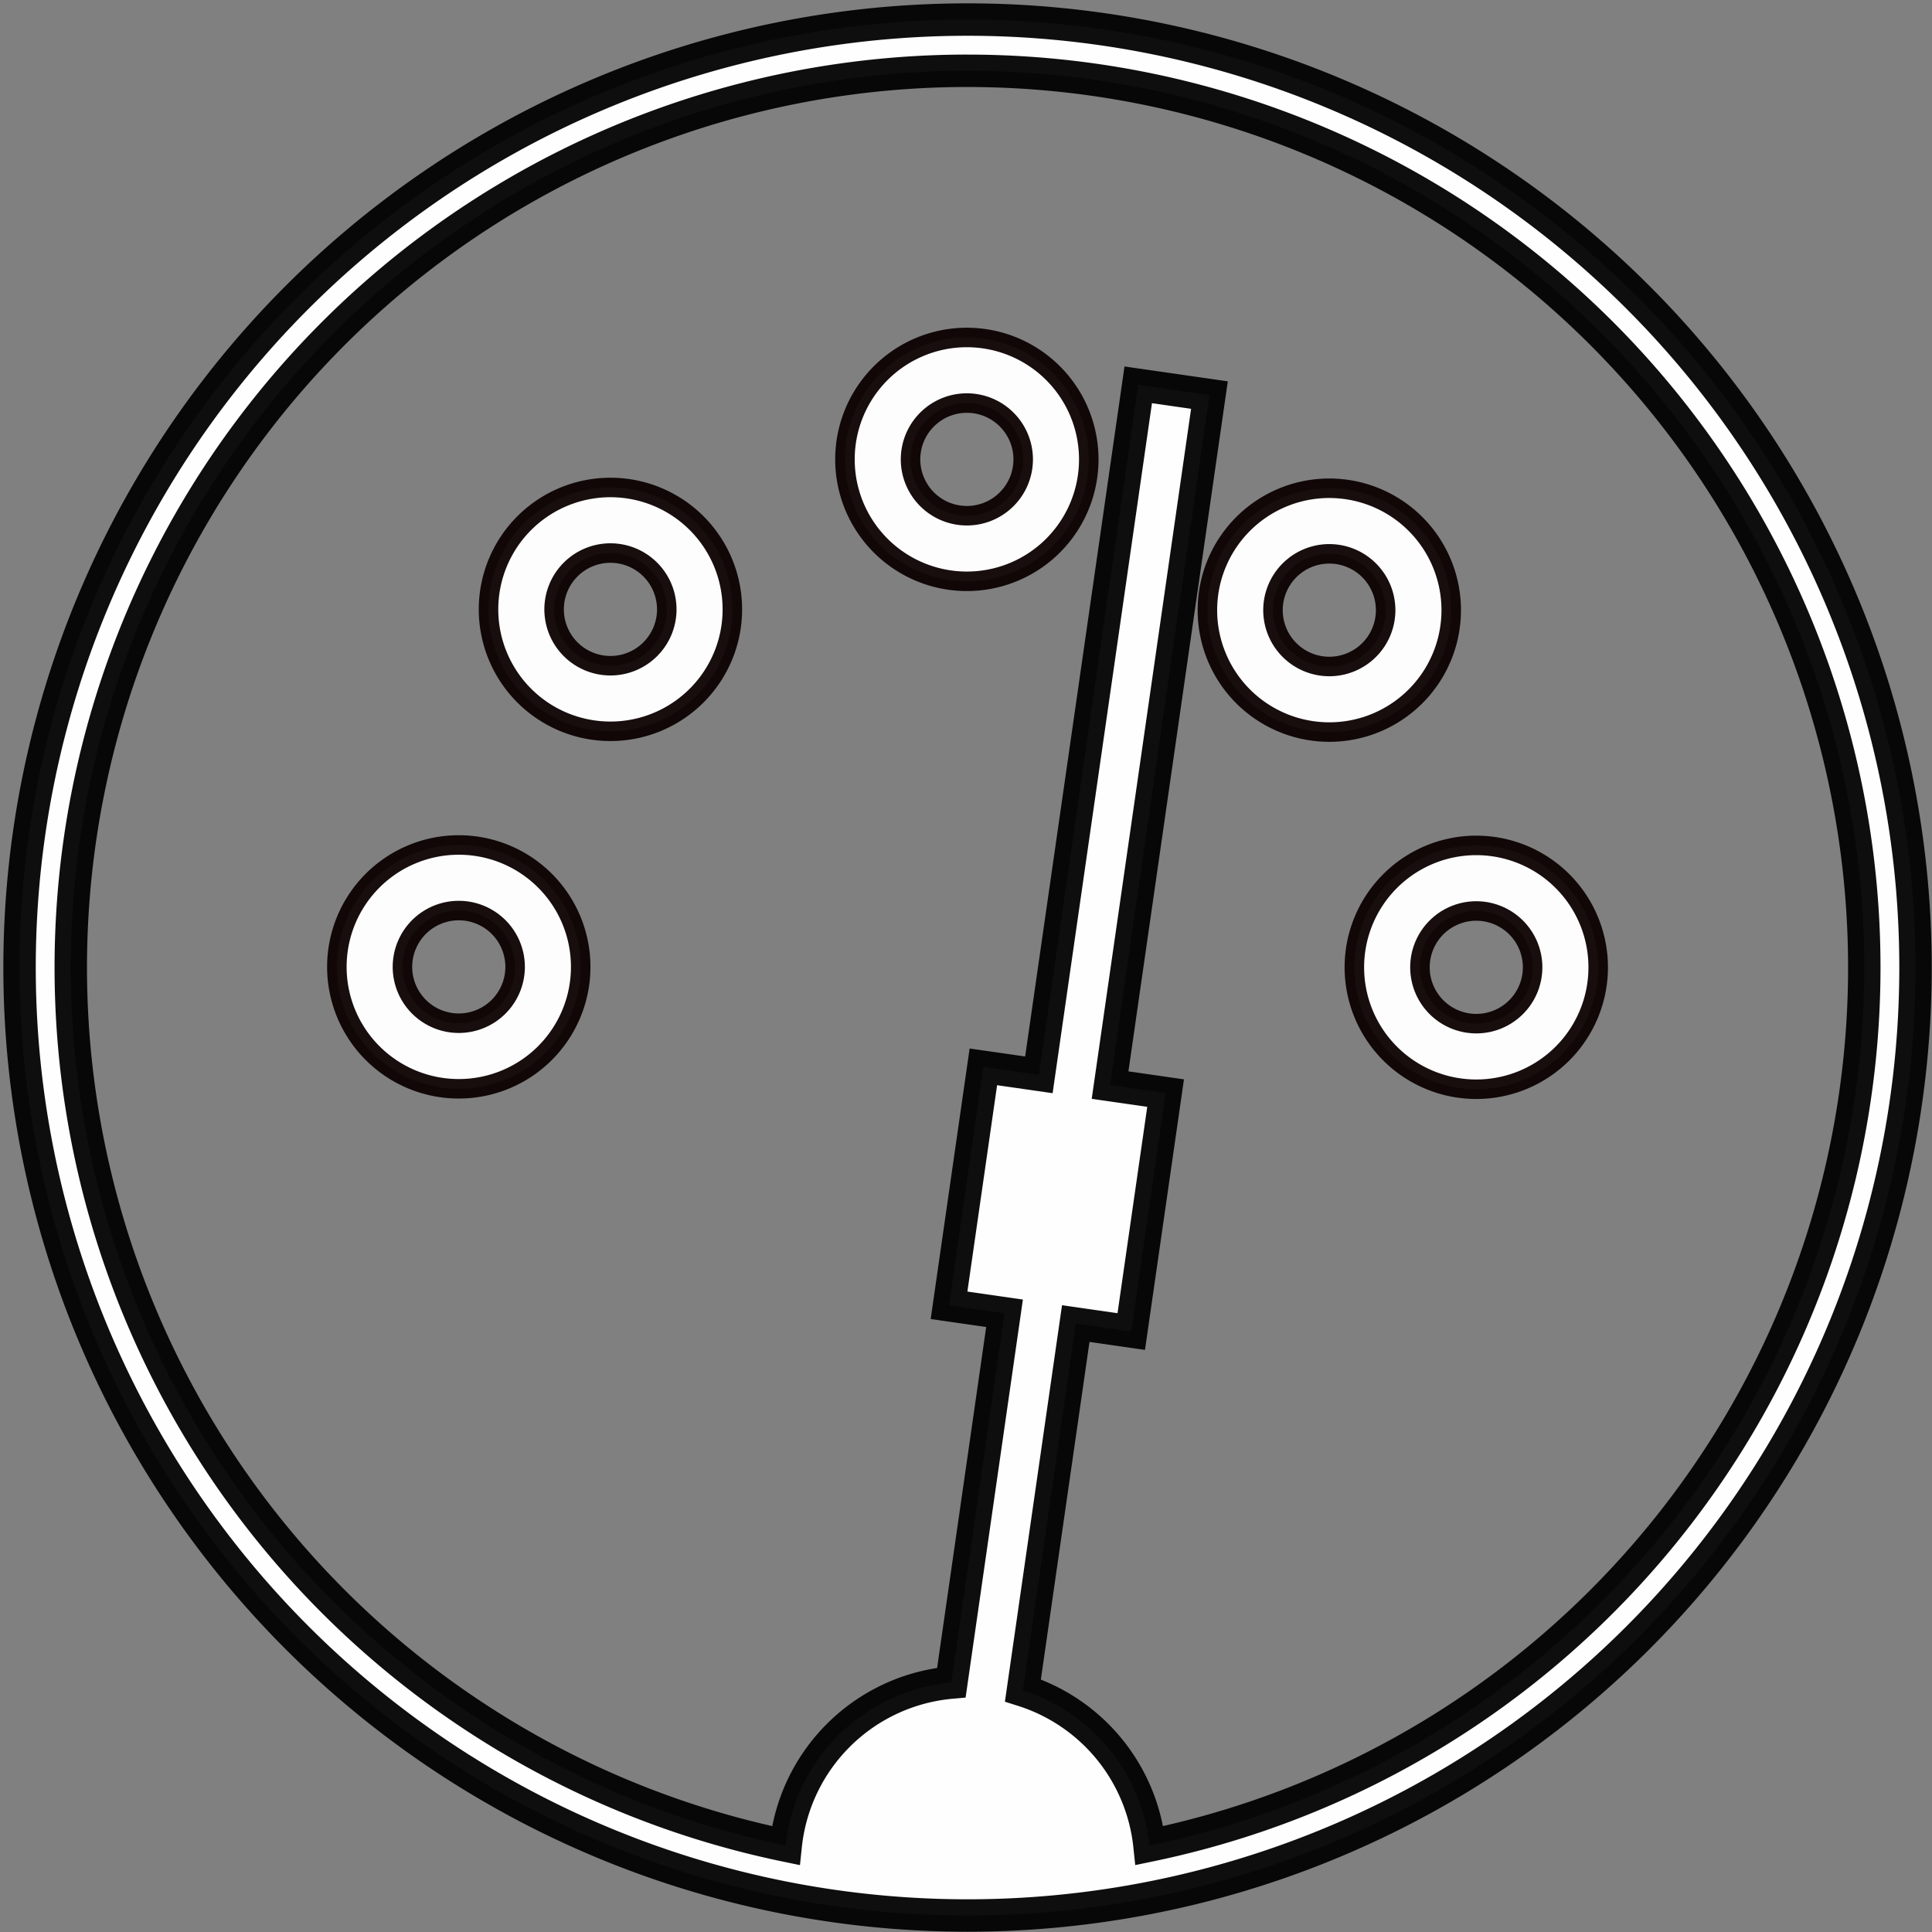 <?xml version="1.0" encoding="UTF-8" standalone="no"?>
<svg
   xmlns:dc="http://purl.org/dc/elements/1.1/"
   xmlns:cc="http://creativecommons.org/ns#"
   xmlns:rdf="http://www.w3.org/1999/02/22-rdf-syntax-ns#"
   xmlns:svg="http://www.w3.org/2000/svg"
   xmlns="http://www.w3.org/2000/svg"
   xmlns:sodipodi="http://sodipodi.sourceforge.net/DTD/sodipodi-0.dtd"
   xmlns:inkscape="http://www.inkscape.org/namespaces/inkscape"
   width="150"
   height="150"
   viewBox="0 0 39.687 39.687"
   version="1.1"
   id="svg8"
   inkscape:version="1.0.2 (e86c870879, 2021-01-15)"
   sodipodi:docname="mclick.svg"
   inkscape:export-filename="/home/nps/src/mclick/static/mclick.png"
   inkscape:export-xdpi="131.63"
   inkscape:export-ydpi="131.63">
  <rect x="0" y="0" width="39.687" height="39.687" fill="#808080" stroke="none"/>
  <defs
     id="defs2" />
  <sodipodi:namedview
     id="base"
     pagecolor="#ffffff"
     bordercolor="#666666"
     borderopacity="1.0"
     inkscape:pageopacity="0.0"
     inkscape:pageshadow="2"
     inkscape:zoom="2.8"
     inkscape:cx="21.06319"
     inkscape:cy="32.355916"
     inkscape:document-units="mm"
     inkscape:current-layer="layer1"
     inkscape:document-rotation="0"
     showgrid="false"
     inkscape:window-width="1366"
     inkscape:window-height="720"
     inkscape:window-x="0"
     inkscape:window-y="0"
     inkscape:window-maximized="1"
     fit-margin-top="0"
     fit-margin-left="0"
     fit-margin-right="0"
     fit-margin-bottom="0"
     units="px" />
  <g
     inkscape:label="Layer 1"
     inkscape:groupmode="layer"
     id="layer1">
    <path
       id="rect1022"
       style="fill:#fefefe;fill-opacity:1;stroke:#000000;stroke-width:2.513;stroke-miterlimit:4;stroke-dasharray:none;stroke-opacity:0.943"
       d="M 74.936 1.516 A 73.485 73.485 0 0 0 1.516 74.969 A 73.485 73.485 0 0 0 74.967 148.484 A 73.485 73.485 0 0 0 148.484 75.033 L 148.484 75.029 A 73.485 73.485 0 0 0 75.027 1.516 A 73.485 73.485 0 0 0 74.936 1.516 z M 74.506 5.488 A 69.513 69.513 0 0 1 74.508 5.488 A 69.513 69.513 0 0 1 75.025 5.488 L 75.027 5.488 A 69.513 69.513 0 0 1 144.514 75.027 L 144.514 75.029 A 69.513 69.513 0 0 1 89.104 143.064 A 14.175 14.175 0 0 0 79.293 131.035 L 83.389 102.598 L 87.691 103.217 L 90.354 84.732 L 86.049 84.113 L 93.752 30.625 L 88.232 29.83 L 80.531 83.318 L 76.227 82.699 L 73.566 101.182 L 77.869 101.801 L 73.748 130.428 A 14.175 14.175 0 0 0 60.906 143.066 A 69.513 69.513 0 0 1 5.486 74.973 A 69.513 69.513 0 0 1 74.506 5.488 z "
       transform="scale(0.265)" />
    <g
       id="g884"
       style="stroke-width:0.4;stroke-miterlimit:4;stroke-dasharray:none">
      <path
         id="path870"
         style="fill:#fdfdfd;fill-opacity:1;stroke:#0b0000;stroke-width:1.512;stroke-miterlimit:4;stroke-dasharray:none;stroke-opacity:0.943"
         d="M 114.332 65.533 A 9.45 9.45 0 0 0 104.986 74.98 A 9.45 9.45 0 0 0 114.434 84.434 A 9.45 9.45 0 0 0 123.887 74.988 L 123.887 74.986 A 9.45 9.45 0 0 0 114.441 65.533 A 9.45 9.45 0 0 0 114.332 65.533 z M 114.389 70.617 A 4.367 4.367 0 0 1 114.439 70.617 A 4.367 4.367 0 0 1 118.803 74.984 L 118.803 74.986 A 4.367 4.367 0 0 1 114.436 79.35 A 4.367 4.367 0 0 1 110.07 74.982 A 4.367 4.367 0 0 1 114.389 70.617 z "
         transform="scale(0.265)" />
      <path
         id="path868"
         style="fill:#fdfdfd;fill-opacity:1;stroke:#0b0000;stroke-width:1.512;stroke-miterlimit:4;stroke-dasharray:none;stroke-opacity:0.943"
         d="M 35.457 65.5 A 9.45 9.45 0 0 0 26.113 74.945 A 9.45 9.45 0 0 0 35.559 84.4 A 9.45 9.45 0 0 0 45.014 74.953 A 9.45 9.45 0 0 0 35.566 65.5 A 9.45 9.45 0 0 0 35.457 65.5 z M 35.514 70.584 A 4.367 4.367 0 0 1 35.564 70.584 A 4.367 4.367 0 0 1 39.93 74.951 A 4.367 4.367 0 0 1 35.561 79.316 A 4.367 4.367 0 0 1 31.197 74.947 A 4.367 4.367 0 0 1 35.514 70.584 z "
         transform="scale(0.265)" />
      <path
         id="path866"
         style="fill:#fdfdfd;fill-opacity:1;stroke:#0b0000;stroke-width:1.512;stroke-miterlimit:4;stroke-dasharray:none;stroke-opacity:0.943"
         d="M 102.938 37.848 A 9.45 9.45 0 0 0 93.594 47.295 A 9.45 9.45 0 0 0 103.039 56.748 A 9.45 9.45 0 0 0 112.494 47.303 A 9.45 9.45 0 0 0 103.047 37.848 A 9.45 9.45 0 0 0 102.938 37.848 z M 102.994 42.932 A 4.367 4.367 0 0 1 103.045 42.932 A 4.367 4.367 0 0 1 107.41 47.301 A 4.367 4.367 0 0 1 103.041 51.664 A 4.367 4.367 0 0 1 98.678 47.297 A 4.367 4.367 0 0 1 102.994 42.932 z "
         transform="scale(0.265)" />
      <path
         id="path864"
         style="fill:#fdfdfd;fill-opacity:1;stroke:#0b0000;stroke-width:1.512;stroke-miterlimit:4;stroke-dasharray:none;stroke-opacity:0.943"
         d="M 47.324 37.787 A 9.45 9.45 0 0 0 37.869 47.234 A 9.45 9.45 0 0 0 47.316 56.688 A 9.45 9.45 0 0 0 56.77 47.242 A 9.45 9.45 0 0 0 47.324 37.787 z M 47.322 42.871 A 4.367 4.367 0 0 1 51.686 47.24 A 4.367 4.367 0 0 1 47.318 51.604 A 4.367 4.367 0 0 1 42.953 47.236 A 4.367 4.367 0 0 1 47.322 42.871 z "
         transform="scale(0.265)" />
      <path
         id="path954"
         style="fill:#fdfdfd;fill-opacity:1;stroke:#0b0000;stroke-width:1.512;stroke-miterlimit:4;stroke-dasharray:none;stroke-opacity:0.943"
         d="M 74.844 26.16 A 9.45 9.45 0 0 0 65.498 35.607 A 9.45 9.45 0 0 0 74.945 45.061 A 9.45 9.45 0 0 0 84.398 35.615 L 84.398 35.613 A 9.45 9.45 0 0 0 74.953 26.16 A 9.45 9.45 0 0 0 74.844 26.16 z M 74.9 31.244 A 4.367 4.367 0 0 1 74.951 31.244 A 4.367 4.367 0 0 1 79.314 35.611 L 79.314 35.613 A 4.367 4.367 0 0 1 74.947 39.977 A 4.367 4.367 0 0 1 70.582 35.609 A 4.367 4.367 0 0 1 74.9 31.244 z "
         transform="scale(0.265)" />
    </g>
  </g>
</svg>
